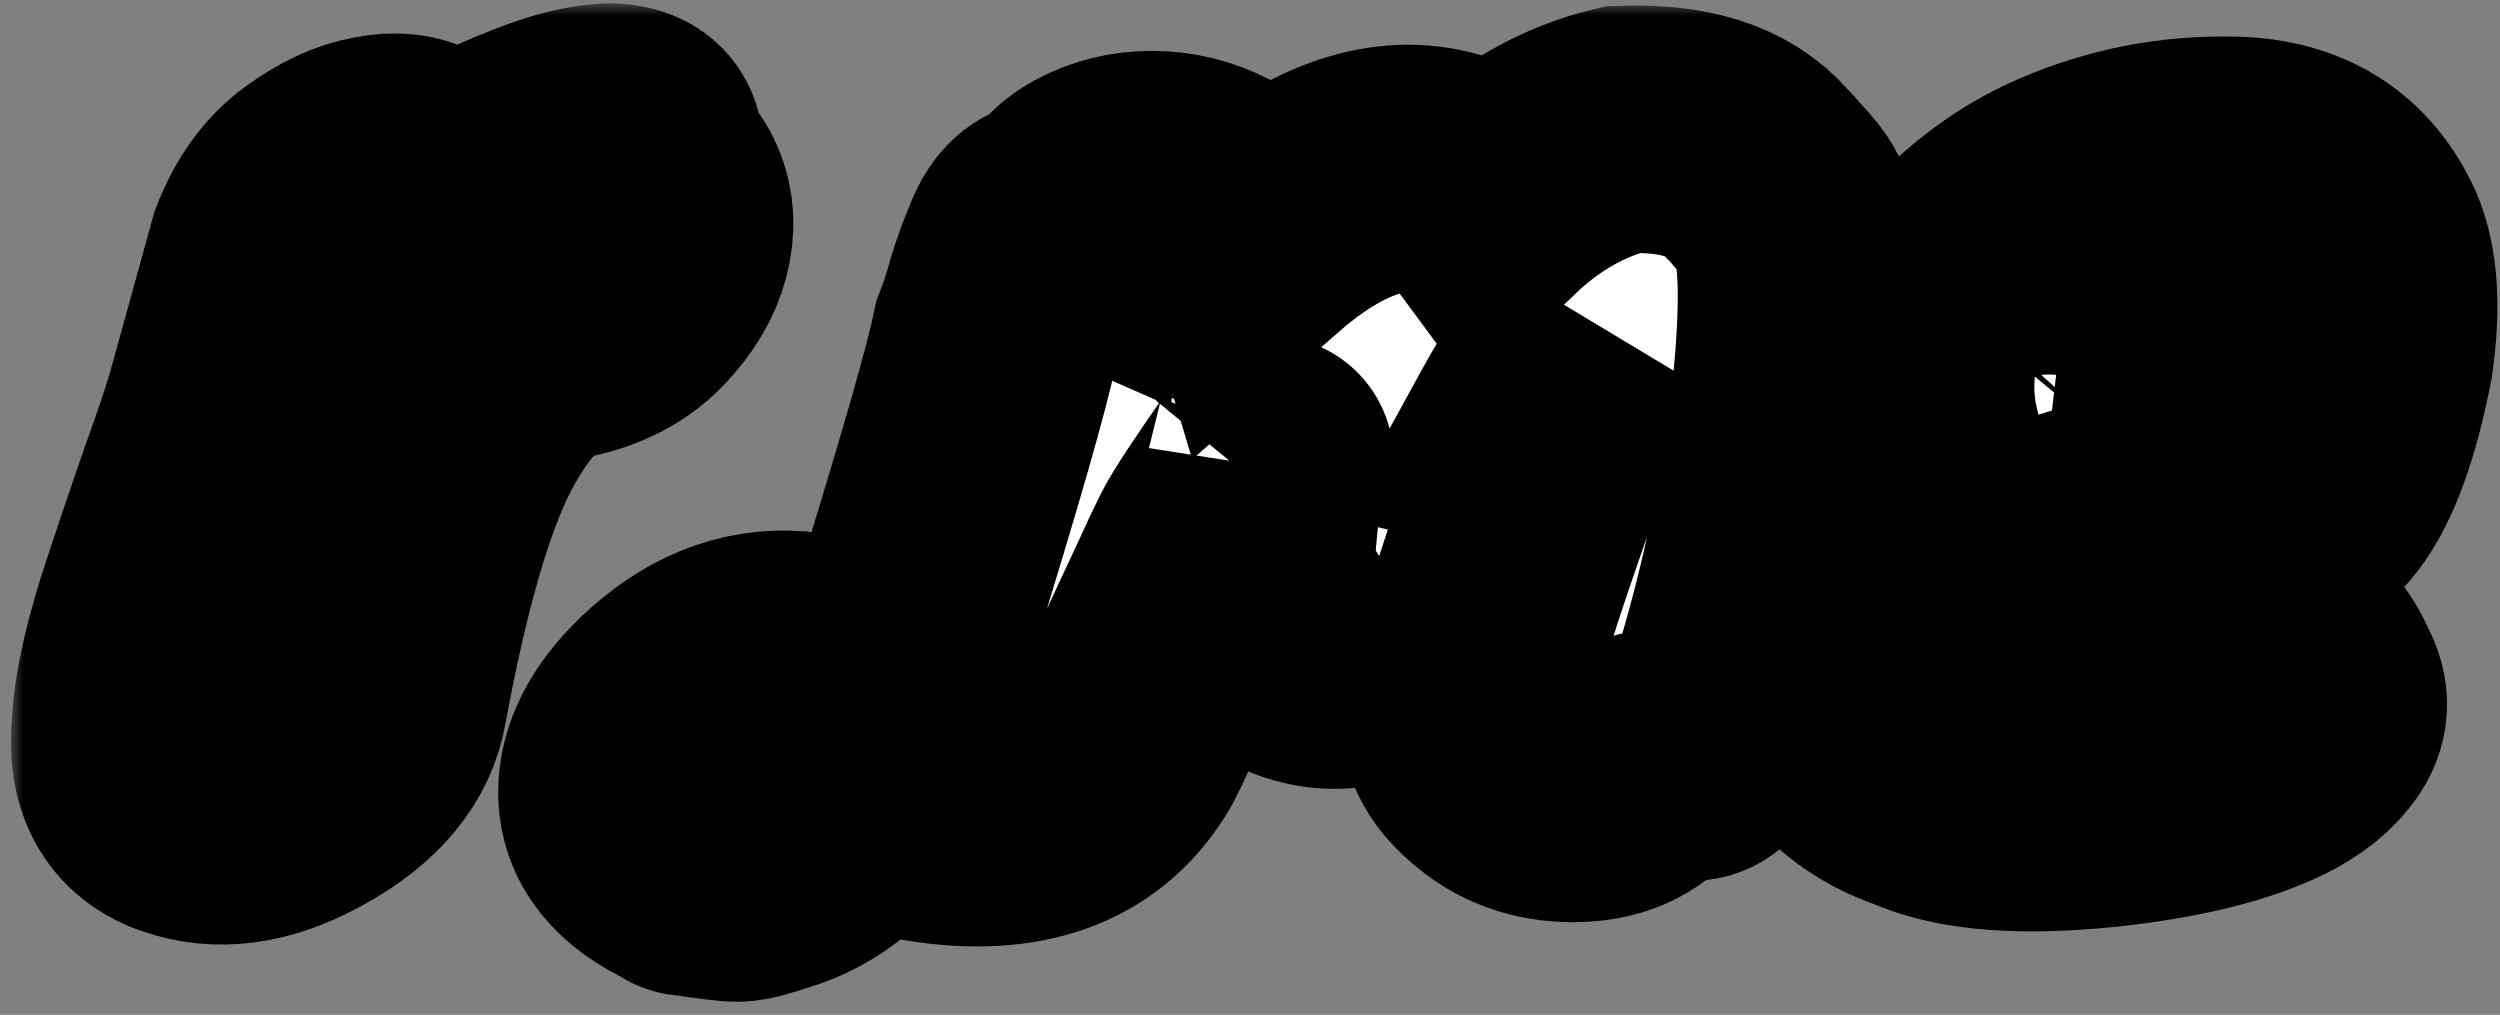 <svg width="101" height="41" viewBox="0 0 101 41" fill="none" xmlns="http://www.w3.org/2000/svg">
<rect x="0" y="0" width="101" height="41" fill="#808080" stroke="none"/>
<mask id="path-1-outside-1_46_1510" maskUnits="userSpaceOnUse" x="0.442" y="0.136" width="101" height="41" fill="black">
<rect fill="white" x="0.442" y="0.136" width="101" height="41"/>
<path d="M10.992 10.128C11.44 8.976 12.064 8.112 12.864 7.536C13.696 6.928 14.48 6.56 15.216 6.432C15.984 6.272 16.608 6.352 17.088 6.672C17.6 6.992 17.776 7.488 17.616 8.16C18.224 7.552 19.104 6.992 20.256 6.48C21.408 5.968 22.32 5.616 22.992 5.424C23.664 5.232 24.24 5.136 24.72 5.136C25.776 5.2 26.08 5.776 25.632 6.864C26.176 6.96 26.576 7.312 26.832 7.92C27.088 8.528 27.12 9.2 26.928 9.936C26.736 10.672 26.304 11.392 25.632 12.096C24.96 12.8 24.048 13.28 22.896 13.536C21.776 13.792 20.832 14.384 20.064 15.312C19.328 16.208 18.672 17.328 18.096 18.672C17.136 20.944 16.272 24.16 15.504 28.32C15.248 29.824 14.208 31.088 12.384 32.112C10.656 33.104 9.072 33.392 7.632 32.976C6 32.528 5.28 31.328 5.472 29.376C5.536 28 5.952 26.176 6.72 23.904C7.488 21.6 8.08 19.872 8.496 18.72C8.912 17.536 9.2 16.64 9.36 16.032L10.992 10.128Z"/>
<path d="M35.254 31.824C34.87 32.592 34.294 33.264 33.526 33.84C32.79 34.448 32.038 34.864 31.27 35.088C30.534 35.344 30.038 35.472 29.782 35.472C29.526 35.472 28.87 35.392 27.814 35.232H27.766C27.734 35.232 27.686 35.2 27.622 35.136C25.958 34.368 25.126 33.328 25.126 32.016C25.126 30.864 25.718 29.712 26.902 28.56C28.502 27.024 30.23 26.32 32.086 26.448C32.31 26.48 32.838 26.608 33.67 26.832C33.766 26.928 33.83 26.976 33.862 26.976C35.686 28.384 36.15 30 35.254 31.824Z"/>
<path d="M43.047 9.12C43.111 8.512 43.495 8.016 44.199 7.632C44.903 7.248 45.687 7.056 46.551 7.056C47.415 7.056 48.247 7.264 49.047 7.68C49.879 8.064 50.439 8.736 50.727 9.696C53.447 7.328 55.927 6.416 58.167 6.96C58.935 7.12 59.591 7.568 60.135 8.304C61.767 6.736 63.575 5.712 65.559 5.232C68.055 5.136 69.847 5.712 70.935 6.96C71.095 7.12 71.255 7.296 71.415 7.488C71.863 7.968 72.119 8.288 72.183 8.448C72.759 9.344 72.919 11.408 72.663 14.64C72.311 18.832 71.511 23.04 70.263 27.264C69.591 29.408 68.983 30.512 68.439 30.576C68.119 30.64 67.815 30.64 67.527 30.576C67.271 30.512 67.031 30.464 66.807 30.432C66.615 30.432 66.503 30.624 66.471 31.008C65.831 31.84 64.855 32.256 63.543 32.256C62.263 32.256 61.175 31.856 60.279 31.056C59.287 30.224 58.935 29.248 59.223 28.128C59.543 26.976 59.895 25.808 60.279 24.624C60.663 23.408 61.079 22.16 61.527 20.88C62.295 18.64 63.143 16.304 64.071 13.872C63.399 14.64 62.487 16.096 61.335 18.24C60.183 20.352 59.463 21.616 59.175 22.032C58.631 23.12 58.183 23.984 57.831 24.624C57.479 25.232 56.999 25.728 56.391 26.112C55.815 26.464 55.271 26.688 54.759 26.784C54.279 26.88 53.815 26.896 53.367 26.832C52.311 26.672 51.559 26.224 51.111 25.488C51.015 25.232 50.919 24.976 50.823 24.72C50.727 24.464 50.647 24.112 50.583 23.664C50.487 22.672 50.615 21.056 50.967 18.816L50.871 18.96C51.255 18.576 51.383 18.48 51.255 18.672C49.975 20.496 49.207 21.664 48.951 22.176C48.695 22.688 48.423 23.264 48.135 23.904C47.847 24.512 47.511 25.232 47.127 26.064C46.743 26.864 46.439 27.584 46.215 28.224C45.991 28.864 45.719 29.488 45.399 30.096C43.959 32.592 41.431 33.6 37.815 33.12C37.047 33.024 36.391 32.832 35.847 32.544C35.303 32.288 35.079 31.888 35.175 31.344C35.431 30.064 36.023 27.936 36.951 24.96C38.775 19.072 39.863 15.28 40.215 13.584C40.439 13.008 40.631 12.416 40.791 11.808C40.983 11.2 41.175 10.672 41.367 10.224C41.751 9.168 42.311 8.8 43.047 9.12ZM59.703 20.976V21.072C59.767 20.944 59.767 20.912 59.703 20.976Z"/>
<path d="M89.924 22.896C89.316 23.184 88.724 23.408 88.148 23.568C87.572 23.728 86.9 23.888 86.132 24.048C84.116 24.464 82.66 24.704 81.764 24.768C81.86 25.088 82.34 25.472 83.204 25.92C83.78 26.016 84.404 25.936 85.076 25.68C85.78 25.392 86.5 25.136 87.236 24.912C88.004 24.656 88.74 24.512 89.444 24.48C90.18 24.448 90.868 24.72 91.508 25.296C91.764 25.872 91.972 26.208 92.132 26.304C92.292 26.4 92.436 26.448 92.564 26.448C92.692 26.448 92.836 26.496 92.996 26.592C93.156 26.688 93.38 27.056 93.668 27.696C93.988 28.336 93.908 28.944 93.428 29.52C92.98 30.096 92.276 30.592 91.316 31.008C90.356 31.424 89.236 31.76 87.956 32.016C86.676 32.272 85.396 32.448 84.116 32.544C81.236 32.768 79.044 32.544 77.54 31.872C75.364 31.136 73.956 29.68 73.316 27.504C72.484 24.624 72.948 21.264 74.708 17.424C75.508 15.632 76.772 13.712 78.5 11.664C80.004 9.872 81.684 8.576 83.54 7.776C85.684 6.848 87.924 6.416 90.26 6.48C92.756 6.544 94.484 7.632 95.444 9.744C95.924 10.864 96.02 12.432 95.732 14.448C95.22 17.072 94.548 18.928 93.716 20.016C92.884 21.072 91.62 22.032 89.924 22.896ZM87.14 15.312C85.444 14.96 84.116 15.92 83.156 18.192C82.868 18.8 82.644 19.44 82.484 20.112C83.572 20.24 84.724 19.632 85.94 18.288C86.388 17.744 86.724 17.2 86.948 16.656C87.172 16.08 87.236 15.632 87.14 15.312Z"/>
</mask>
<path d="M10.992 10.128C11.44 8.976 12.064 8.112 12.864 7.536C13.696 6.928 14.48 6.56 15.216 6.432C15.984 6.272 16.608 6.352 17.088 6.672C17.6 6.992 17.776 7.488 17.616 8.16C18.224 7.552 19.104 6.992 20.256 6.48C21.408 5.968 22.32 5.616 22.992 5.424C23.664 5.232 24.24 5.136 24.72 5.136C25.776 5.2 26.08 5.776 25.632 6.864C26.176 6.96 26.576 7.312 26.832 7.92C27.088 8.528 27.12 9.2 26.928 9.936C26.736 10.672 26.304 11.392 25.632 12.096C24.96 12.8 24.048 13.28 22.896 13.536C21.776 13.792 20.832 14.384 20.064 15.312C19.328 16.208 18.672 17.328 18.096 18.672C17.136 20.944 16.272 24.16 15.504 28.32C15.248 29.824 14.208 31.088 12.384 32.112C10.656 33.104 9.072 33.392 7.632 32.976C6 32.528 5.28 31.328 5.472 29.376C5.536 28 5.952 26.176 6.72 23.904C7.488 21.6 8.08 19.872 8.496 18.72C8.912 17.536 9.2 16.64 9.36 16.032L10.992 10.128Z" fill="white"/>
<path d="M35.254 31.824C34.87 32.592 34.294 33.264 33.526 33.84C32.79 34.448 32.038 34.864 31.27 35.088C30.534 35.344 30.038 35.472 29.782 35.472C29.526 35.472 28.87 35.392 27.814 35.232H27.766C27.734 35.232 27.686 35.2 27.622 35.136C25.958 34.368 25.126 33.328 25.126 32.016C25.126 30.864 25.718 29.712 26.902 28.56C28.502 27.024 30.23 26.32 32.086 26.448C32.31 26.48 32.838 26.608 33.67 26.832C33.766 26.928 33.83 26.976 33.862 26.976C35.686 28.384 36.15 30 35.254 31.824Z" fill="white"/>
<path d="M43.047 9.12C43.111 8.512 43.495 8.016 44.199 7.632C44.903 7.248 45.687 7.056 46.551 7.056C47.415 7.056 48.247 7.264 49.047 7.68C49.879 8.064 50.439 8.736 50.727 9.696C53.447 7.328 55.927 6.416 58.167 6.96C58.935 7.12 59.591 7.568 60.135 8.304C61.767 6.736 63.575 5.712 65.559 5.232C68.055 5.136 69.847 5.712 70.935 6.96C71.095 7.12 71.255 7.296 71.415 7.488C71.863 7.968 72.119 8.288 72.183 8.448C72.759 9.344 72.919 11.408 72.663 14.64C72.311 18.832 71.511 23.04 70.263 27.264C69.591 29.408 68.983 30.512 68.439 30.576C68.119 30.64 67.815 30.64 67.527 30.576C67.271 30.512 67.031 30.464 66.807 30.432C66.615 30.432 66.503 30.624 66.471 31.008C65.831 31.84 64.855 32.256 63.543 32.256C62.263 32.256 61.175 31.856 60.279 31.056C59.287 30.224 58.935 29.248 59.223 28.128C59.543 26.976 59.895 25.808 60.279 24.624C60.663 23.408 61.079 22.16 61.527 20.88C62.295 18.64 63.143 16.304 64.071 13.872C63.399 14.64 62.487 16.096 61.335 18.24C60.183 20.352 59.463 21.616 59.175 22.032C58.631 23.12 58.183 23.984 57.831 24.624C57.479 25.232 56.999 25.728 56.391 26.112C55.815 26.464 55.271 26.688 54.759 26.784C54.279 26.88 53.815 26.896 53.367 26.832C52.311 26.672 51.559 26.224 51.111 25.488C51.015 25.232 50.919 24.976 50.823 24.72C50.727 24.464 50.647 24.112 50.583 23.664C50.487 22.672 50.615 21.056 50.967 18.816L50.871 18.96C51.255 18.576 51.383 18.48 51.255 18.672C49.975 20.496 49.207 21.664 48.951 22.176C48.695 22.688 48.423 23.264 48.135 23.904C47.847 24.512 47.511 25.232 47.127 26.064C46.743 26.864 46.439 27.584 46.215 28.224C45.991 28.864 45.719 29.488 45.399 30.096C43.959 32.592 41.431 33.6 37.815 33.12C37.047 33.024 36.391 32.832 35.847 32.544C35.303 32.288 35.079 31.888 35.175 31.344C35.431 30.064 36.023 27.936 36.951 24.96C38.775 19.072 39.863 15.28 40.215 13.584C40.439 13.008 40.631 12.416 40.791 11.808C40.983 11.2 41.175 10.672 41.367 10.224C41.751 9.168 42.311 8.8 43.047 9.12ZM59.703 20.976V21.072C59.767 20.944 59.767 20.912 59.703 20.976Z" fill="white"/>
<path d="M89.924 22.896C89.316 23.184 88.724 23.408 88.148 23.568C87.572 23.728 86.9 23.888 86.132 24.048C84.116 24.464 82.66 24.704 81.764 24.768C81.86 25.088 82.34 25.472 83.204 25.92C83.78 26.016 84.404 25.936 85.076 25.68C85.78 25.392 86.5 25.136 87.236 24.912C88.004 24.656 88.74 24.512 89.444 24.48C90.18 24.448 90.868 24.72 91.508 25.296C91.764 25.872 91.972 26.208 92.132 26.304C92.292 26.4 92.436 26.448 92.564 26.448C92.692 26.448 92.836 26.496 92.996 26.592C93.156 26.688 93.38 27.056 93.668 27.696C93.988 28.336 93.908 28.944 93.428 29.52C92.98 30.096 92.276 30.592 91.316 31.008C90.356 31.424 89.236 31.76 87.956 32.016C86.676 32.272 85.396 32.448 84.116 32.544C81.236 32.768 79.044 32.544 77.54 31.872C75.364 31.136 73.956 29.68 73.316 27.504C72.484 24.624 72.948 21.264 74.708 17.424C75.508 15.632 76.772 13.712 78.5 11.664C80.004 9.872 81.684 8.576 83.54 7.776C85.684 6.848 87.924 6.416 90.26 6.48C92.756 6.544 94.484 7.632 95.444 9.744C95.924 10.864 96.02 12.432 95.732 14.448C95.22 17.072 94.548 18.928 93.716 20.016C92.884 21.072 91.62 22.032 89.924 22.896ZM87.14 15.312C85.444 14.96 84.116 15.92 83.156 18.192C82.868 18.8 82.644 19.44 82.484 20.112C83.572 20.24 84.724 19.632 85.94 18.288C86.388 17.744 86.724 17.2 86.948 16.656C87.172 16.08 87.236 15.632 87.14 15.312Z" fill="white"/>
<path d="M10.992 10.128C11.44 8.976 12.064 8.112 12.864 7.536C13.696 6.928 14.48 6.56 15.216 6.432C15.984 6.272 16.608 6.352 17.088 6.672C17.6 6.992 17.776 7.488 17.616 8.16C18.224 7.552 19.104 6.992 20.256 6.48C21.408 5.968 22.32 5.616 22.992 5.424C23.664 5.232 24.24 5.136 24.72 5.136C25.776 5.2 26.08 5.776 25.632 6.864C26.176 6.96 26.576 7.312 26.832 7.92C27.088 8.528 27.12 9.2 26.928 9.936C26.736 10.672 26.304 11.392 25.632 12.096C24.96 12.8 24.048 13.28 22.896 13.536C21.776 13.792 20.832 14.384 20.064 15.312C19.328 16.208 18.672 17.328 18.096 18.672C17.136 20.944 16.272 24.16 15.504 28.32C15.248 29.824 14.208 31.088 12.384 32.112C10.656 33.104 9.072 33.392 7.632 32.976C6 32.528 5.28 31.328 5.472 29.376C5.536 28 5.952 26.176 6.72 23.904C7.488 21.6 8.08 19.872 8.496 18.72C8.912 17.536 9.2 16.64 9.36 16.032L10.992 10.128Z" stroke="black" stroke-width="10" mask="url(#path-1-outside-1_46_1510)"/>
<path d="M35.254 31.824C34.87 32.592 34.294 33.264 33.526 33.84C32.79 34.448 32.038 34.864 31.27 35.088C30.534 35.344 30.038 35.472 29.782 35.472C29.526 35.472 28.87 35.392 27.814 35.232H27.766C27.734 35.232 27.686 35.2 27.622 35.136C25.958 34.368 25.126 33.328 25.126 32.016C25.126 30.864 25.718 29.712 26.902 28.56C28.502 27.024 30.23 26.32 32.086 26.448C32.31 26.48 32.838 26.608 33.67 26.832C33.766 26.928 33.83 26.976 33.862 26.976C35.686 28.384 36.15 30 35.254 31.824Z" stroke="black" stroke-width="10" mask="url(#path-1-outside-1_46_1510)"/>
<path d="M43.047 9.12C43.111 8.512 43.495 8.016 44.199 7.632C44.903 7.248 45.687 7.056 46.551 7.056C47.415 7.056 48.247 7.264 49.047 7.68C49.879 8.064 50.439 8.736 50.727 9.696C53.447 7.328 55.927 6.416 58.167 6.96C58.935 7.12 59.591 7.568 60.135 8.304C61.767 6.736 63.575 5.712 65.559 5.232C68.055 5.136 69.847 5.712 70.935 6.96C71.095 7.12 71.255 7.296 71.415 7.488C71.863 7.968 72.119 8.288 72.183 8.448C72.759 9.344 72.919 11.408 72.663 14.64C72.311 18.832 71.511 23.04 70.263 27.264C69.591 29.408 68.983 30.512 68.439 30.576C68.119 30.64 67.815 30.64 67.527 30.576C67.271 30.512 67.031 30.464 66.807 30.432C66.615 30.432 66.503 30.624 66.471 31.008C65.831 31.84 64.855 32.256 63.543 32.256C62.263 32.256 61.175 31.856 60.279 31.056C59.287 30.224 58.935 29.248 59.223 28.128C59.543 26.976 59.895 25.808 60.279 24.624C60.663 23.408 61.079 22.16 61.527 20.88C62.295 18.64 63.143 16.304 64.071 13.872C63.399 14.64 62.487 16.096 61.335 18.24C60.183 20.352 59.463 21.616 59.175 22.032C58.631 23.12 58.183 23.984 57.831 24.624C57.479 25.232 56.999 25.728 56.391 26.112C55.815 26.464 55.271 26.688 54.759 26.784C54.279 26.88 53.815 26.896 53.367 26.832C52.311 26.672 51.559 26.224 51.111 25.488C51.015 25.232 50.919 24.976 50.823 24.72C50.727 24.464 50.647 24.112 50.583 23.664C50.487 22.672 50.615 21.056 50.967 18.816L50.871 18.96C51.255 18.576 51.383 18.48 51.255 18.672C49.975 20.496 49.207 21.664 48.951 22.176C48.695 22.688 48.423 23.264 48.135 23.904C47.847 24.512 47.511 25.232 47.127 26.064C46.743 26.864 46.439 27.584 46.215 28.224C45.991 28.864 45.719 29.488 45.399 30.096C43.959 32.592 41.431 33.6 37.815 33.12C37.047 33.024 36.391 32.832 35.847 32.544C35.303 32.288 35.079 31.888 35.175 31.344C35.431 30.064 36.023 27.936 36.951 24.96C38.775 19.072 39.863 15.28 40.215 13.584C40.439 13.008 40.631 12.416 40.791 11.808C40.983 11.2 41.175 10.672 41.367 10.224C41.751 9.168 42.311 8.8 43.047 9.12ZM59.703 20.976V21.072C59.767 20.944 59.767 20.912 59.703 20.976Z" stroke="black" stroke-width="10" mask="url(#path-1-outside-1_46_1510)"/>
<path d="M89.924 22.896C89.316 23.184 88.724 23.408 88.148 23.568C87.572 23.728 86.9 23.888 86.132 24.048C84.116 24.464 82.66 24.704 81.764 24.768C81.86 25.088 82.34 25.472 83.204 25.92C83.78 26.016 84.404 25.936 85.076 25.68C85.78 25.392 86.5 25.136 87.236 24.912C88.004 24.656 88.74 24.512 89.444 24.48C90.18 24.448 90.868 24.72 91.508 25.296C91.764 25.872 91.972 26.208 92.132 26.304C92.292 26.4 92.436 26.448 92.564 26.448C92.692 26.448 92.836 26.496 92.996 26.592C93.156 26.688 93.38 27.056 93.668 27.696C93.988 28.336 93.908 28.944 93.428 29.52C92.98 30.096 92.276 30.592 91.316 31.008C90.356 31.424 89.236 31.76 87.956 32.016C86.676 32.272 85.396 32.448 84.116 32.544C81.236 32.768 79.044 32.544 77.54 31.872C75.364 31.136 73.956 29.68 73.316 27.504C72.484 24.624 72.948 21.264 74.708 17.424C75.508 15.632 76.772 13.712 78.5 11.664C80.004 9.872 81.684 8.576 83.54 7.776C85.684 6.848 87.924 6.416 90.26 6.48C92.756 6.544 94.484 7.632 95.444 9.744C95.924 10.864 96.02 12.432 95.732 14.448C95.22 17.072 94.548 18.928 93.716 20.016C92.884 21.072 91.62 22.032 89.924 22.896ZM87.14 15.312C85.444 14.96 84.116 15.92 83.156 18.192C82.868 18.8 82.644 19.44 82.484 20.112C83.572 20.24 84.724 19.632 85.94 18.288C86.388 17.744 86.724 17.2 86.948 16.656C87.172 16.08 87.236 15.632 87.14 15.312Z" stroke="black" stroke-width="10" mask="url(#path-1-outside-1_46_1510)"/>
</svg>
